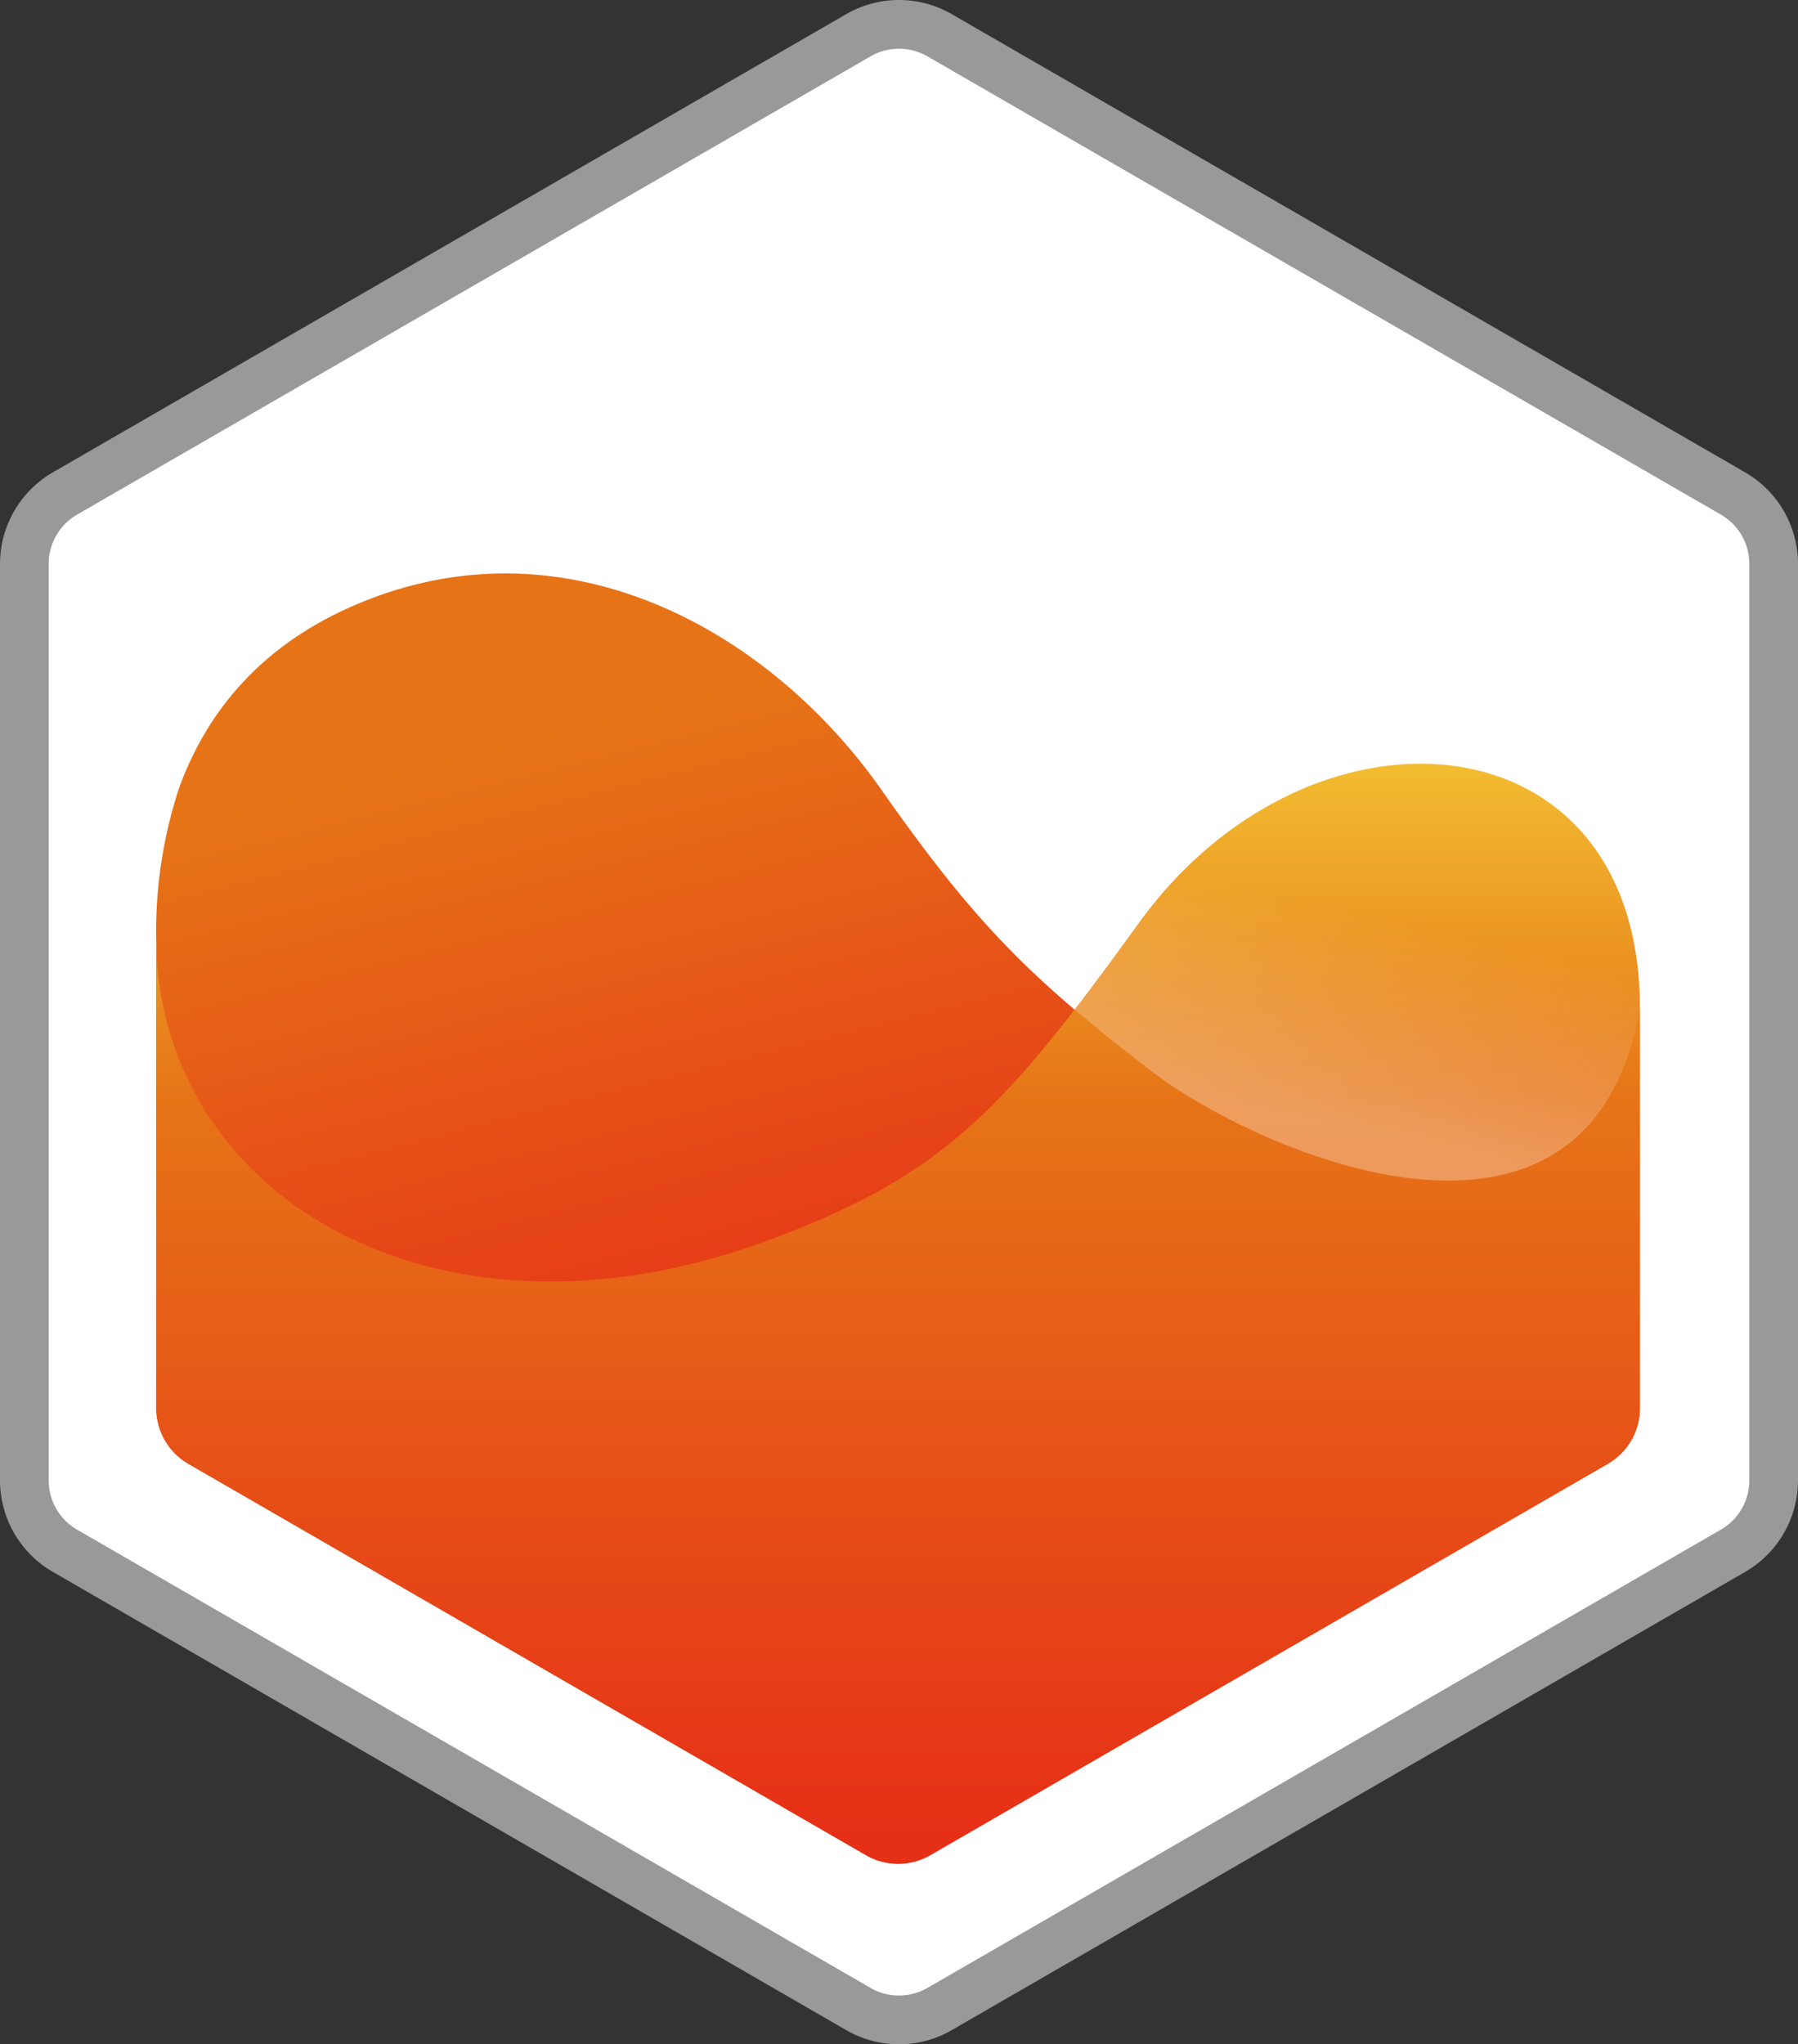 <?xml version="1.0" ?>
<svg xmlns="http://www.w3.org/2000/svg" viewBox="0 0 256 290.959">
	<rect x="0" y="0" width="256" height="290.959" fill="#333333" stroke="none"/>
	<defs>
		<linearGradient id="a" x1="75.003" x2="104.872" y1="16.797" y2="119.694" gradientTransform="scale(1.073 .932)" gradientUnits="userSpaceOnUse">
			<stop offset="1.093%" stop-color="#E67417"/>
			<stop offset="99.952%" stop-color="#E62F17"/>
		</linearGradient>
		<linearGradient id="b" x1="90.946" x2="90.946" y1="32.652" y2="208.357" gradientTransform="scale(1.162 .861)" gradientUnits="userSpaceOnUse">
			<stop offset="0%" stop-color="#F2BB30"/>
			<stop offset="30.905%" stop-color="#E67417"/>
			<stop offset="100%" stop-color="#E62F17"/>
		</linearGradient>
		<linearGradient id="c" x1="140.799" x2="150.516" y1="90.133" y2="56.873" gradientTransform="scale(1.165 .859)" gradientUnits="userSpaceOnUse">
			<stop offset="0%" stop-color="#FFF"/>
			<stop offset="100%" stop-color="#FFF" stop-opacity="0"/>
		</linearGradient>
	</defs>
	<path fill="#fff" d="M247.128 71.953 132.111 5.55a8.236 8.236 0 0 0-8.222 0L8.872 71.953a8.228 8.228 0 0 0-4.11 7.124v132.808a8.222 8.222 0 0 0 4.11 7.12l115.017 66.405a8.236 8.236 0 0 0 8.222 0l115.017-66.404a8.222 8.222 0 0 0 4.11-7.12V79.075a8.228 8.228 0 0 0-4.11-7.123z"/>
	<path fill="#999" d="M248.5 67.245 135.505 2.008a15.03 15.03 0 0 0-15.009 0L7.505 67.24A15.07 15.07 0 0 0 0 80.246v130.467a15.056 15.056 0 0 0 7.506 13l112.989 65.235a15.008 15.008 0 0 0 15.009 0l112.991-65.234a15.057 15.057 0 0 0 7.505-13V80.245a15.066 15.066 0 0 0-7.5-13.001zm.566 143.468a8.077 8.077 0 0 1-4.038 6.995l-112.99 65.234a8.09 8.09 0 0 1-8.077 0l-112.99-65.234a8.077 8.077 0 0 1-4.037-6.995V80.246a8.083 8.083 0 0 1 4.038-6.998l112.99-65.234a8.091 8.091 0 0 1 8.077 0l112.99 65.234a8.083 8.083 0 0 1 4.037 6.998z"/>
	<path fill="url(#a)" d="M4.602 126.725a9.156 9.156 0 0 1-4.578-7.93V52.734a65.381 65.381 0 0 1 3.298-22.361C7.165 20 14.765 9.853 29.83 3.869c28.865-11.466 57.394 4.037 73.51 27.018 13.534 19.298 21.432 26.97 38.45 39.998 15.068 11.535 62.325 32.282 69.472-9.042v56.953a9.156 9.156 0 0 1-4.578 7.93l-96.462 55.692a9.156 9.156 0 0 1-9.156 0z" style="fill:url(#a)" transform="translate(22.228 81.62)"/>
	<path fill="url(#b)" d="m4.602 126.725 96.463 55.693a9.156 9.156 0 0 0 9.156 0l96.462-55.693a9.156 9.156 0 0 0 4.578-7.93V61.844c0-42.185-47.054-45.668-71.304-12.14-19.221 26.573-27.735 36.088-53.465 45.444-30.112 10.95-57.14 5.012-72.51-10.024A45.787 45.787 0 0 1 .024 52.733v66.063a9.156 9.156 0 0 0 4.578 7.93z" style="fill:url(#b)" transform="translate(22.228 81.62)"/>
	<path fill="url(#c)" d="M211.261 61.843c0-42.185-47.054-45.668-71.304-12.14-3.337 4.613-6.347 8.702-9.185 12.376 3.275 2.781 6.874 5.634 11.016 8.806 15.069 11.535 62.326 32.282 69.473-9.042z" opacity=".3" style="fill:url(#c)" transform="translate(22.228 81.62)"/>
</svg>